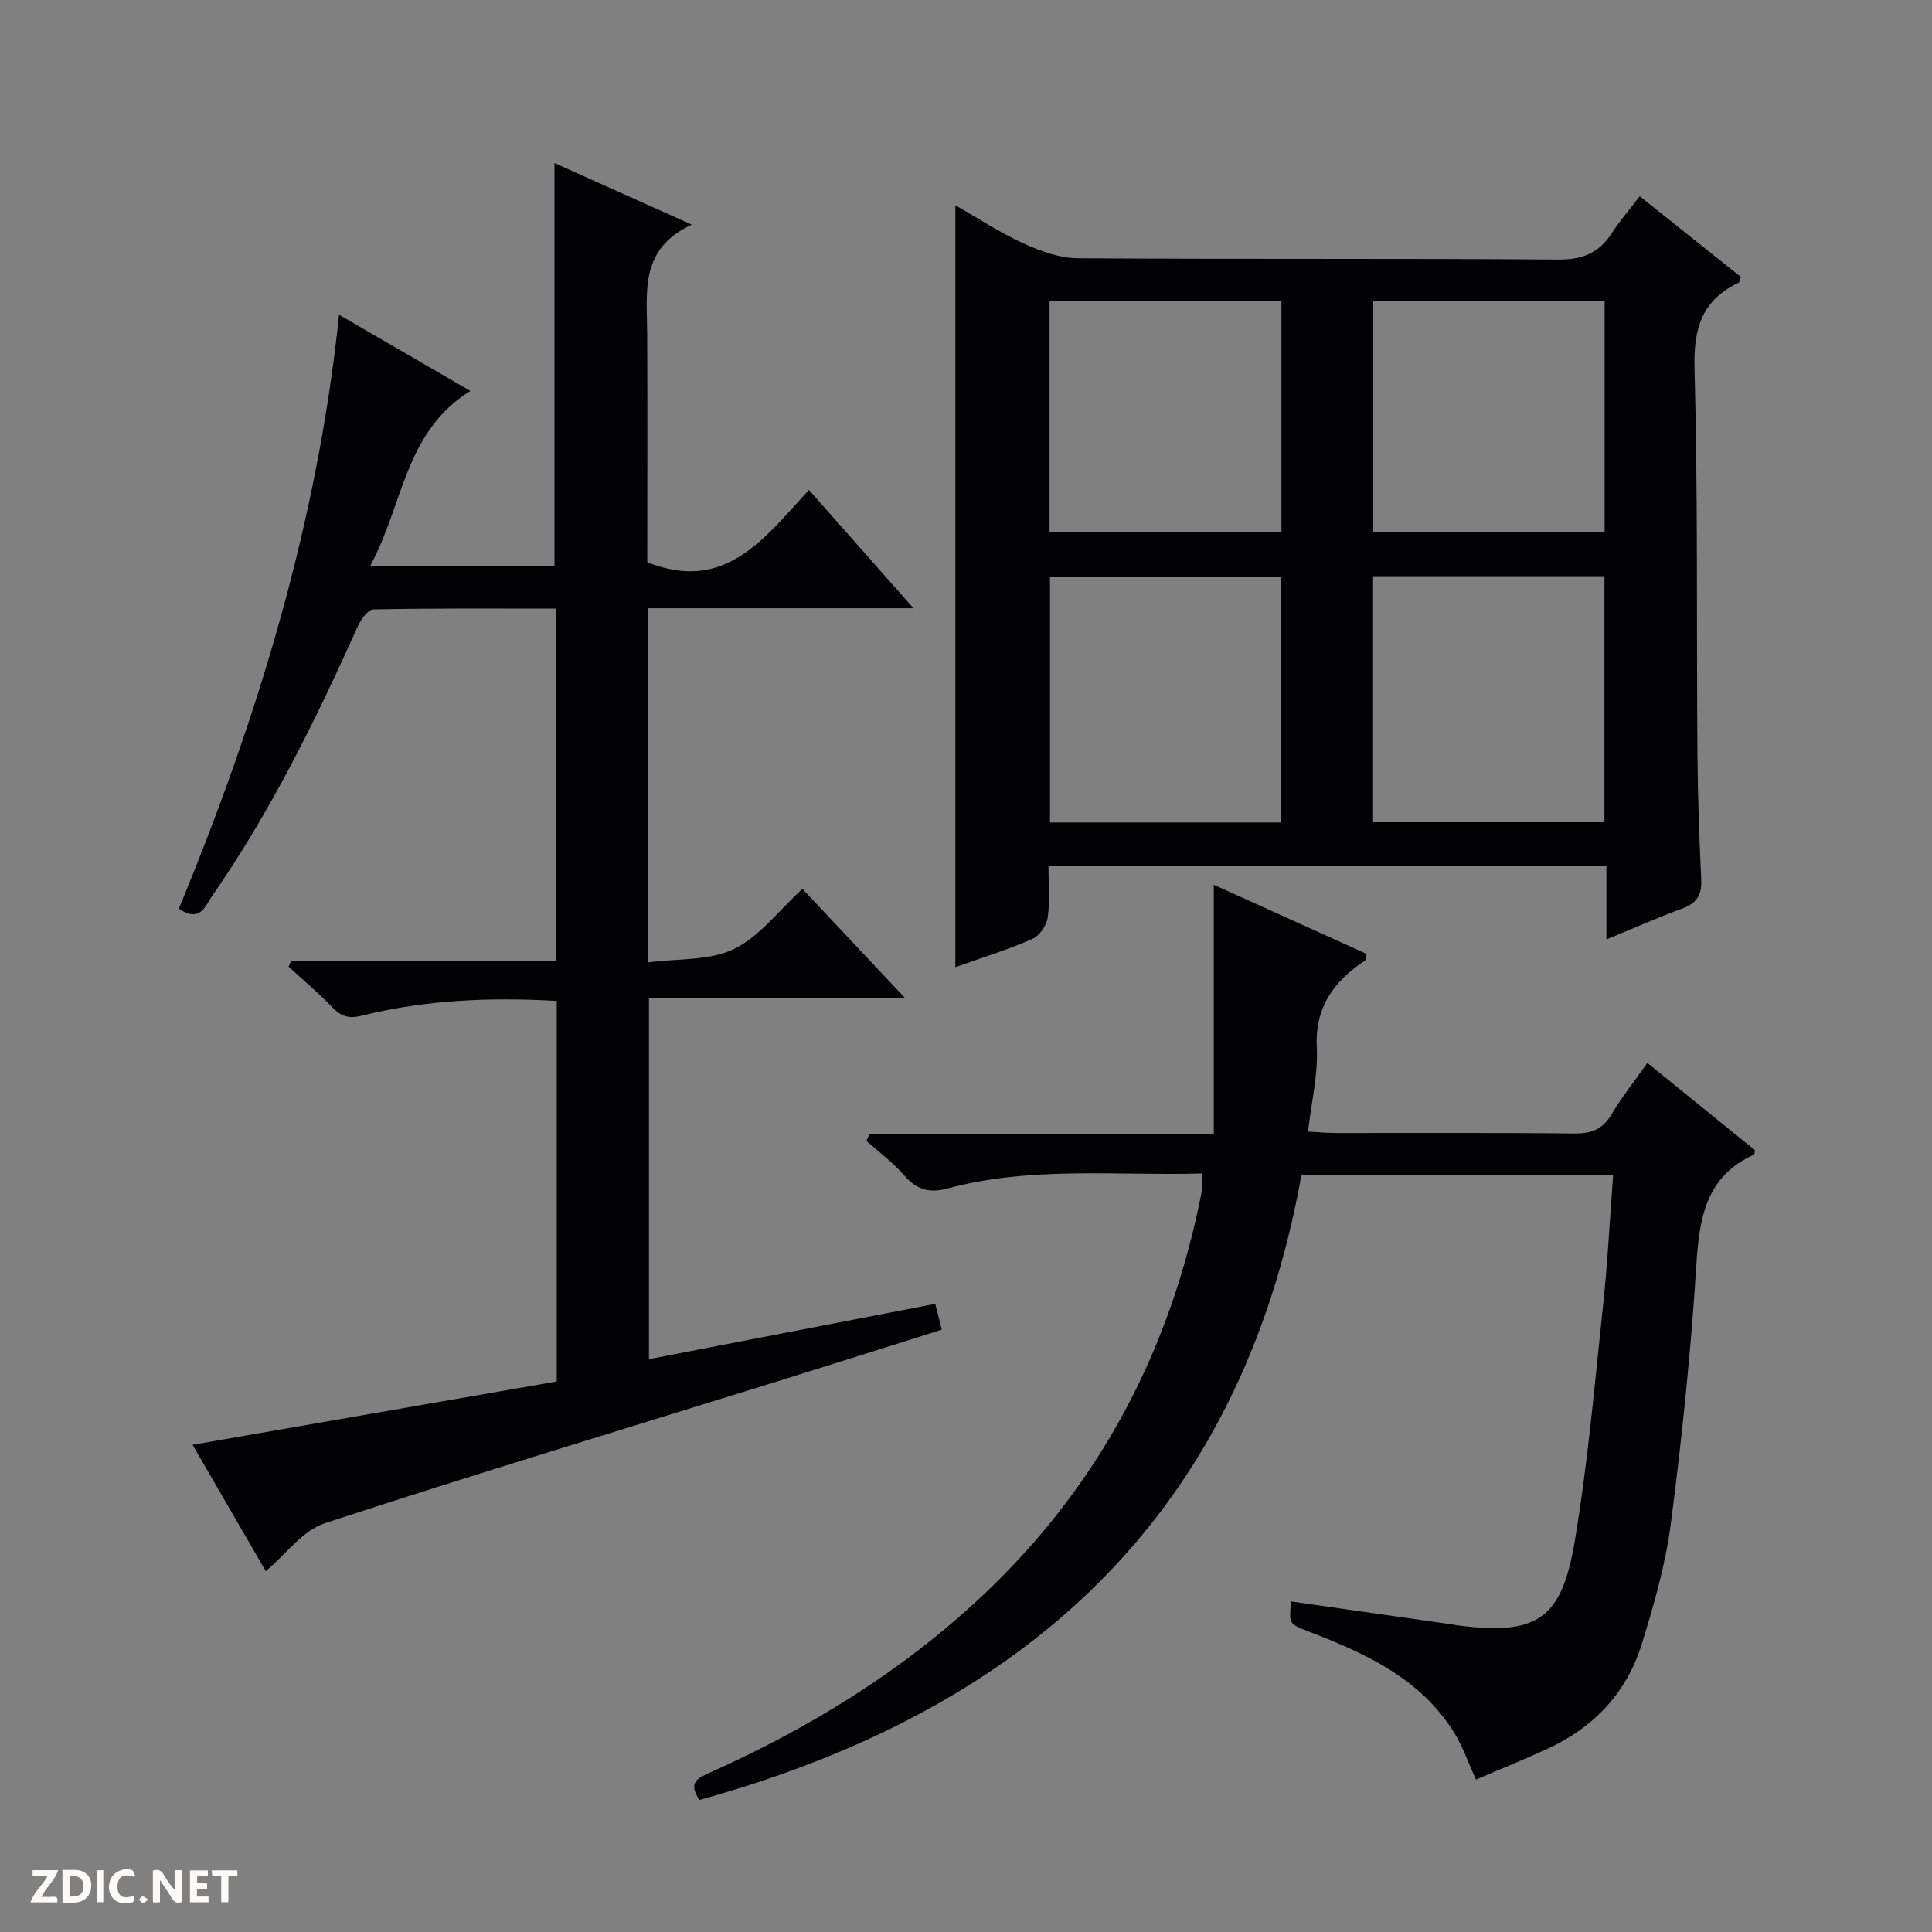 <svg enable-background="new 0 0 400 400" viewBox="0 0 400 400" xmlns="http://www.w3.org/2000/svg"><rect x="0" y="0" width="400" height="400" fill="#808080" stroke="none"/><g fill="#fcfbfa"><path d="m37.59 393.81c-.92.31-1.52.05-2-.78-.7-1.2-1.52-2.34-2.47-3.78v4.59c-.55.03-.95.05-1.41.07-.03-.37-.06-.64-.06-.91 0-1.91 0-3.81 0-5.7 1.13-.41 1.77-.03 2.29.91.62 1.11 1.38 2.14 2.31 3.19v-4.2h1.35v6.61z"/><path d="m12.94 393.88v-6.75c1.9.19 3.93-.54 5.37 1.29.8 1.01.78 2.88.03 3.97-1.37 1.97-3.4 1.51-6.4 1.49m2.45-1.22c2.04.12 2.92-.58 2.89-2.21-.03-1.51-.98-2.19-2.89-2z"/><path d="m11.81 393.87h-5.49c.68-2.18 2.47-3.48 3.51-5.45h-3.08v-1.21h5.29c-.71 2.13-2.44 3.48-3.47 5.51.86 0 1.63.04 2.39-.01.79-.05 1.14.21.85 1.16"/><path d="m39.33 393.86v-6.61h3.7v1.07h-2.22v1.52c.68.04 1.34.09 2.07.13v1.07c-.72.05-1.38.09-2.1.14v1.48h2.4v1.19h-3.85z"/><path d="m27.71 388.56c-1.15-.3-2.46-.61-3.1.64-.37.73-.41 1.93-.06 2.67.63 1.35 1.99.93 3.17.68.35.94-.01 1.32-.93 1.46-1.62.25-3.05-.27-3.76-1.48-.73-1.24-.6-3.03.31-4.17.88-1.11 2.71-1.7 4-1.16.32.13.44.74.65 1.12-.1.08-.19.16-.28.24"/><path d="m49.15 387.24v1.07c-.59.02-1.17.05-1.87.08v5.44h-1.48v-5.44h-1.85c-.05-.4-.08-.73-.13-1.15z"/><path d="m20.06 387.21h1.33v6.62h-1.33z"/><path d="m30.68 393.25c-.39.38-.8.79-1.05.76-.32-.05-.6-.45-.9-.7.26-.24.51-.64.8-.67.29-.04.62.3 1.15.61"/></g><path d="m70.2 65.17c9.3 5.4 17.85 10.36 27.18 15.77-13.67 8.49-13.87 23.63-20.72 36.18h38.14c0-27.51 0-55.17 0-83.36 8.92 4 18.07 8.11 28.42 12.75-10.81 4.99-9.27 13.87-9.23 22.31.08 15.99.02 31.97.02 47.58 16.15 6.46 24.26-5 33.47-14.96 7.15 8.08 14.01 15.85 21.65 24.49-18.96 0-36.81 0-54.89 0v73.32c6.06-.81 12.55-.3 17.65-2.73 5.3-2.53 9.24-7.91 14.25-12.48 7.03 7.48 13.82 14.7 21.28 22.64-18.09 0-35.4 0-53.06 0v74.72c19.65-3.79 39.34-7.6 59.28-11.45.44 1.76.83 3.31 1.34 5.35-11.48 3.61-22.81 7.21-34.16 10.74-31.22 9.71-62.52 19.15-93.58 29.33-4.61 1.51-8.08 6.46-12.21 9.92-4.74-8.19-9.8-16.91-15.16-26.16 25.33-4.4 50.25-8.74 75.4-13.11 0-26.51 0-52.56 0-78.79-13.78-.79-27.18-.22-40.35 3.05-2.65.66-4.23.21-6.05-1.67-2.87-2.98-6.06-5.66-9.11-8.47.18-.42.36-.83.53-1.25h54.86c0-24.56 0-48.43 0-72.88-12.65 0-25.26-.1-37.86.16-1.13.02-2.61 2.15-3.26 3.6-8.66 19.31-17.99 38.24-30.07 55.68-1.4 2.02-2.47 5.72-6.93 2.69 16.19-39.17 28.65-79.61 33.17-122.97z" fill="#010104"/><path d="m332.59 194.51c0-3.17 0-5.61 0-8.05 0-2.3 0-4.6 0-7.17-38.59 0-76.67 0-115.52 0 0 3.52.34 7.15-.15 10.67-.23 1.64-1.72 3.81-3.2 4.45-5.14 2.24-10.53 3.91-15.92 5.84 0-52.67 0-105.02 0-157.74 4.63 2.63 9.21 5.65 14.13 7.9 3.49 1.6 7.45 3.03 11.2 3.06 33.15.23 66.3.01 99.44.27 5.06.04 8.5-1.35 11.16-5.5 1.61-2.5 3.59-4.77 5.76-7.6 7.13 5.68 14.08 11.22 20.96 16.71-.25.61-.29 1.08-.51 1.19-7.54 3.59-9.33 9.4-9.11 17.65.72 26.47.4 52.96.6 79.44.07 8.81.37 17.62.79 26.42.15 3.13-.83 4.9-3.8 6-5.06 1.86-10.02 4.06-15.83 6.46zm-67.33-24.22c0-17.43 0-34.19 0-50.87-16.22 0-32.1 0-47.87 0v50.87zm66.92-.05c0-17.24 0-34.11 0-50.94-16.17 0-31.93 0-47.9 0v50.94zm-66.87-107.9c-16.15 0-32.03 0-48.01 0v47.84h48.01c0-16.17 0-31.93 0-47.84zm19 47.88h47.91c0-16.19 0-32.06 0-47.95-16.14 0-31.9 0-47.91 0z" fill="#010104"/><path d="m144.8 372.66c-2.4-3.64-.36-4.51 1.98-5.56 20.79-9.32 40-21.06 56.66-36.76 24.3-22.89 38.99-50.98 45.36-83.59.13-.65.15-1.33.16-1.99.01-.46-.09-.92-.18-1.8-17.62.49-35.32-1.57-52.63 3.11-3.9 1.05-6.48.14-9.04-2.82-2.27-2.61-5.12-4.71-7.71-7.03.2-.46.39-.92.59-1.37h71.31c0-17.32 0-33.89 0-51.66 11.4 5.15 21.56 9.74 31.65 14.31-.18.76-.15 1.22-.34 1.35-6.41 4.31-10.41 9.62-9.98 18.04.28 5.55-1.1 11.18-1.81 17.39 2.19.12 3.92.3 5.66.3 16.49.02 32.99-.09 49.48.1 3.56.04 5.89-.89 7.73-4.02 2.09-3.53 4.68-6.77 7.38-10.59 7.65 6.2 14.97 12.14 22.27 18.06-.09.41-.06.87-.21.93-10.16 4.62-11.33 13.41-11.95 23.28-1.12 17.72-2.96 35.42-5.24 53.03-1.1 8.49-3.51 16.89-6.06 25.1-3.12 10.02-9.93 17.2-19.49 21.6-4.81 2.21-9.72 4.19-14.8 6.37-1.6-3.49-2.72-6.79-4.5-9.68-6.99-11.28-18.36-16.43-30.1-20.96-4.16-1.61-4.17-1.57-3.64-6.23 11.1 1.58 22.21 3.17 33.31 4.75.33.05.65.14.98.18 16.47 2.09 21.63-1 24.38-17.32 2.72-16.19 4.13-32.6 5.88-48.94.95-8.87 1.39-17.79 2.08-26.98-21.76 0-43.01 0-64.53 0-12.71 70.91-57.45 110.83-124.65 129.4z" fill="#010104"/></svg>